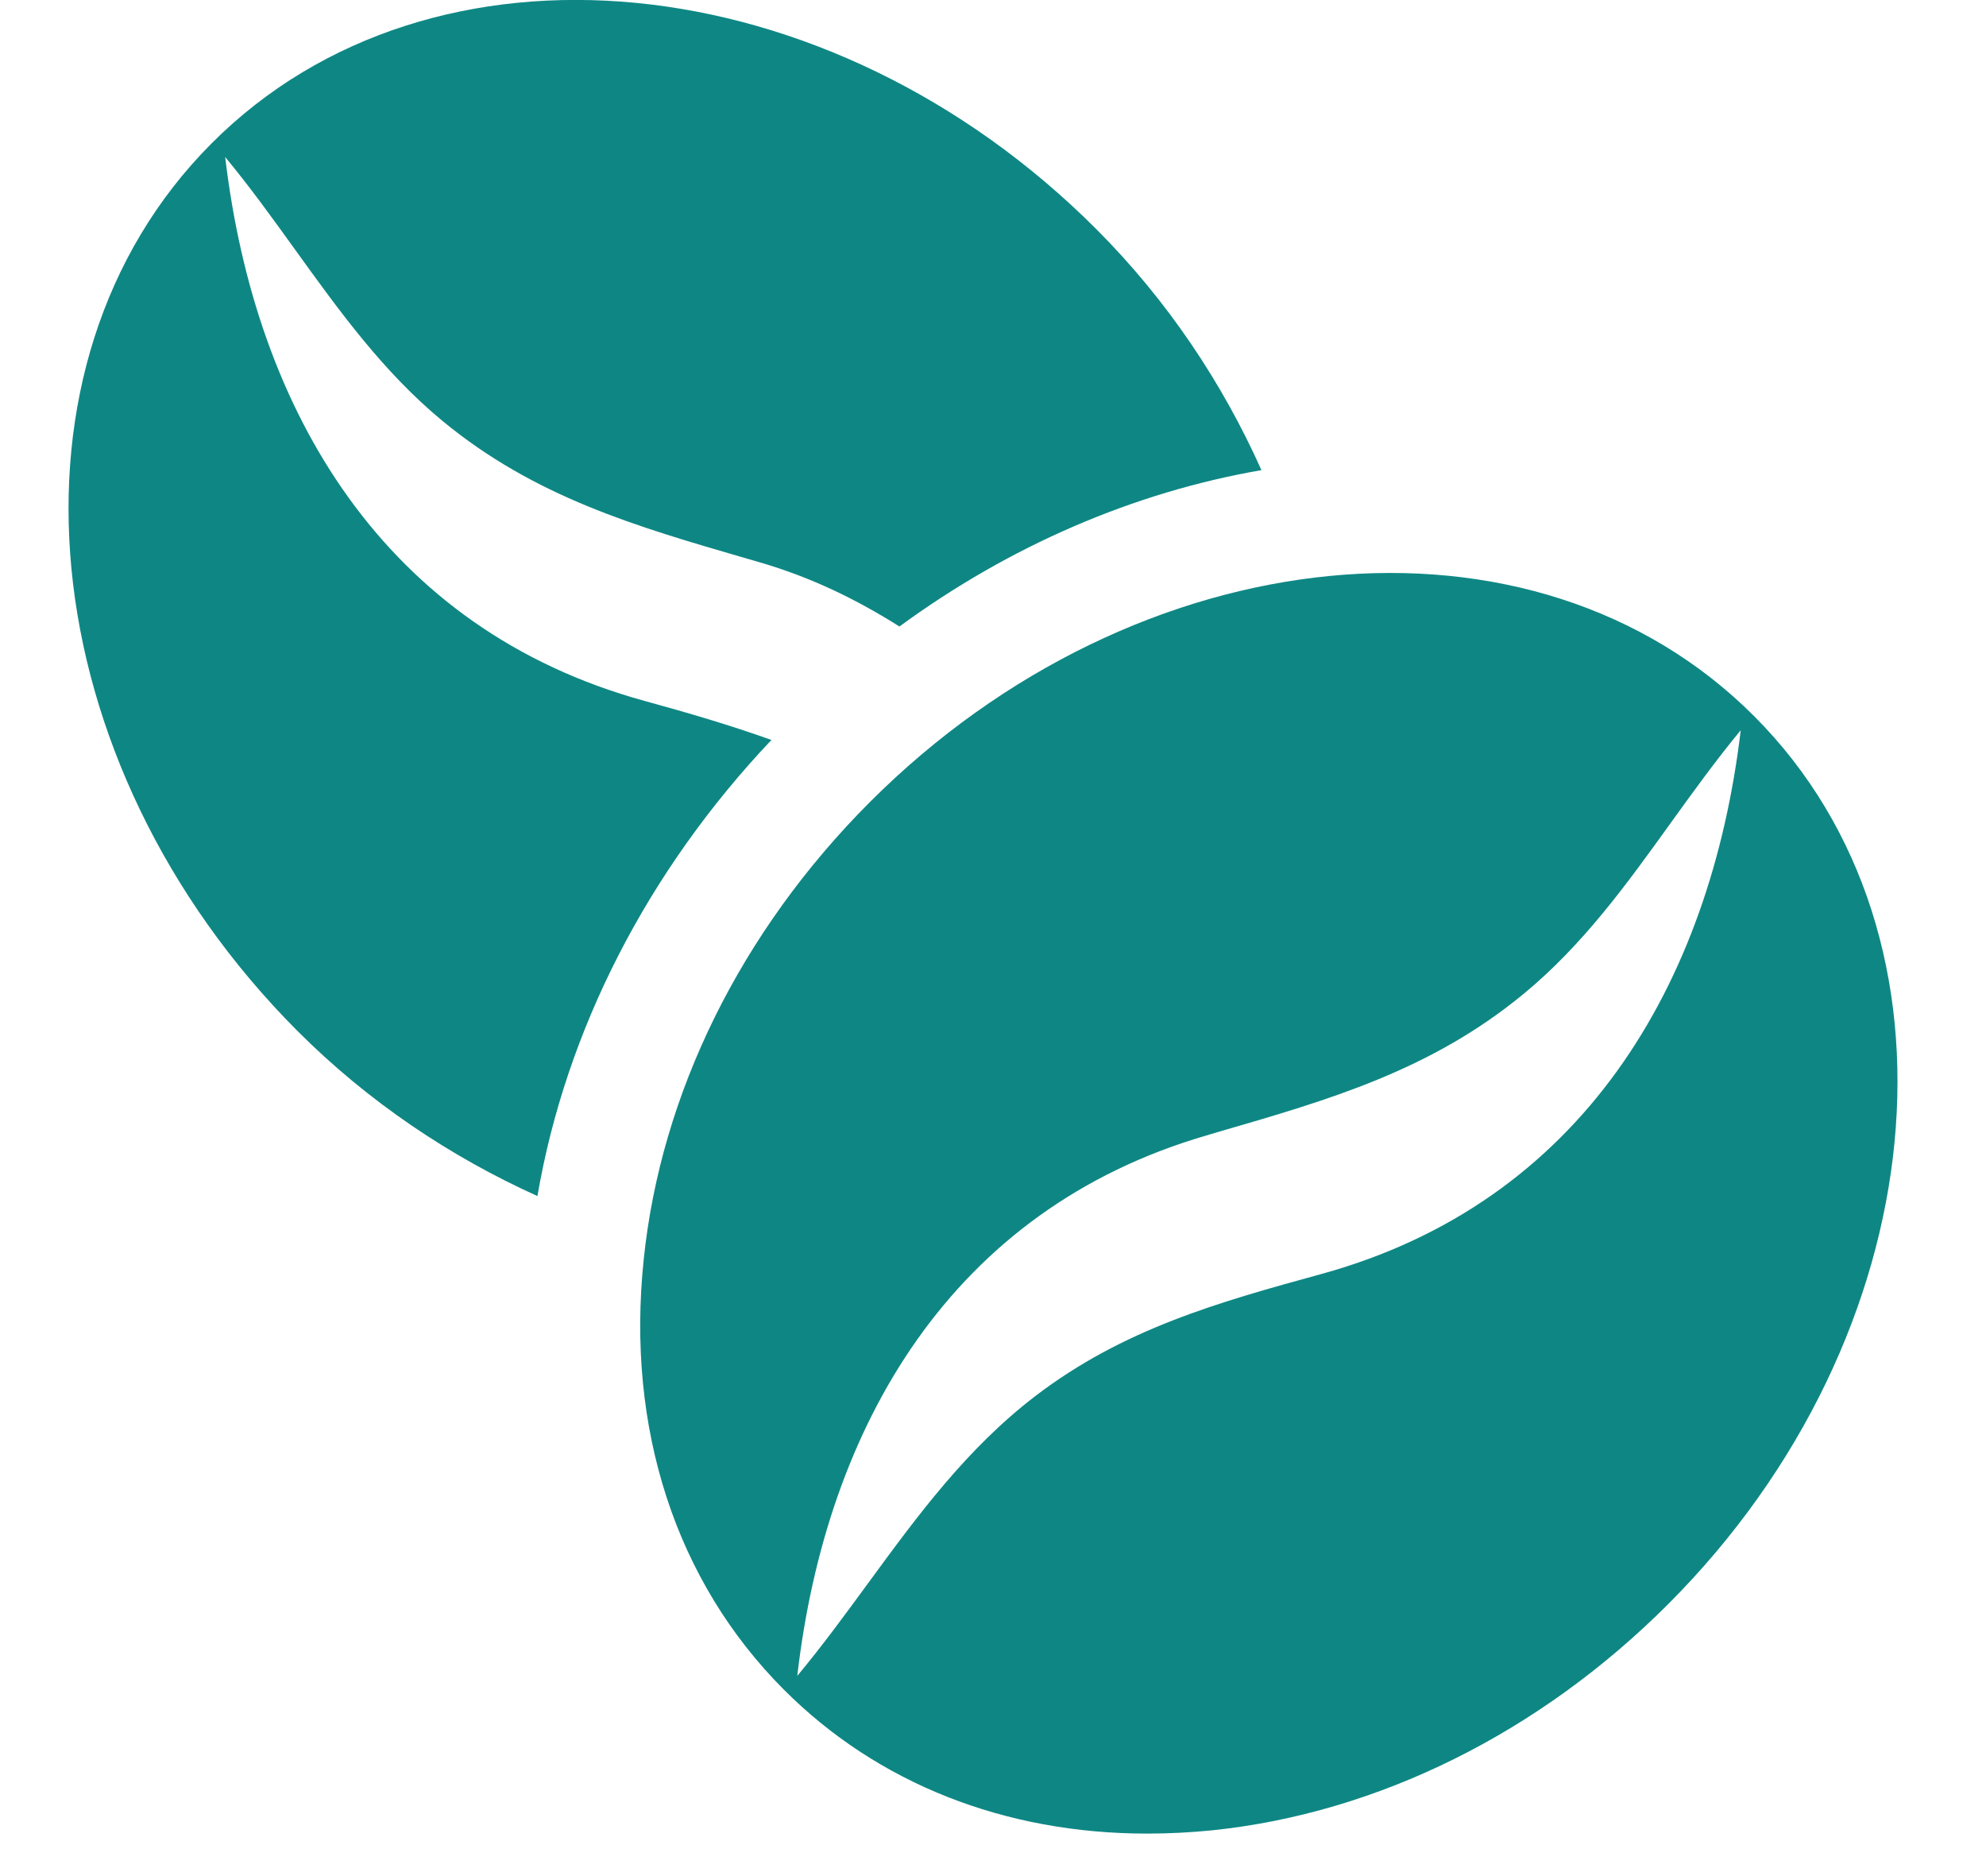 <svg width="18" height="17" viewBox="0 0 18 17" fill="none" xmlns="http://www.w3.org/2000/svg">
<path fill-rule="evenodd" clip-rule="evenodd" d="M9.938 2.078C7.511 -0.353 3.913 -0.703 1.917 1.3C-0.079 3.301 0.27 6.907 2.693 9.339C3.34 9.987 4.085 10.483 4.871 10.838C5.129 9.335 5.869 7.891 6.992 6.705C6.62 6.572 6.239 6.46 5.841 6.351C3.485 5.703 2.314 3.733 2.041 1.423C2.267 1.696 2.473 1.982 2.678 2.267C3.077 2.82 3.473 3.37 4.01 3.814C4.846 4.504 5.764 4.77 6.767 5.061C6.806 5.073 6.845 5.084 6.884 5.095C7.36 5.233 7.773 5.438 8.152 5.677C9.149 4.947 10.273 4.461 11.433 4.26C11.08 3.472 10.585 2.726 9.938 2.078ZM5.834 11.415C5.988 9.911 6.715 8.439 7.881 7.271C10.308 4.84 13.906 4.489 15.901 6.492C17.898 8.493 17.55 12.1 15.123 14.532C13.958 15.7 12.49 16.429 10.989 16.585C10.789 16.605 10.591 16.615 10.397 16.615C9.106 16.615 7.953 16.161 7.104 15.31C6.126 14.33 5.674 12.947 5.834 11.415ZM9.384 12.65C10.18 12.042 11.04 11.801 11.977 11.544C14.333 10.896 15.502 8.926 15.777 6.617C15.553 6.888 15.348 7.172 15.144 7.455L15.144 7.455C14.745 8.01 14.348 8.562 13.808 9.007C12.969 9.698 12.05 9.965 11.041 10.257L10.934 10.289C8.629 10.96 7.489 12.913 7.226 15.186C7.453 14.913 7.661 14.629 7.868 14.346L7.868 14.346C8.317 13.733 8.761 13.127 9.384 12.65Z" fill="#0E8784"/>
</svg>
